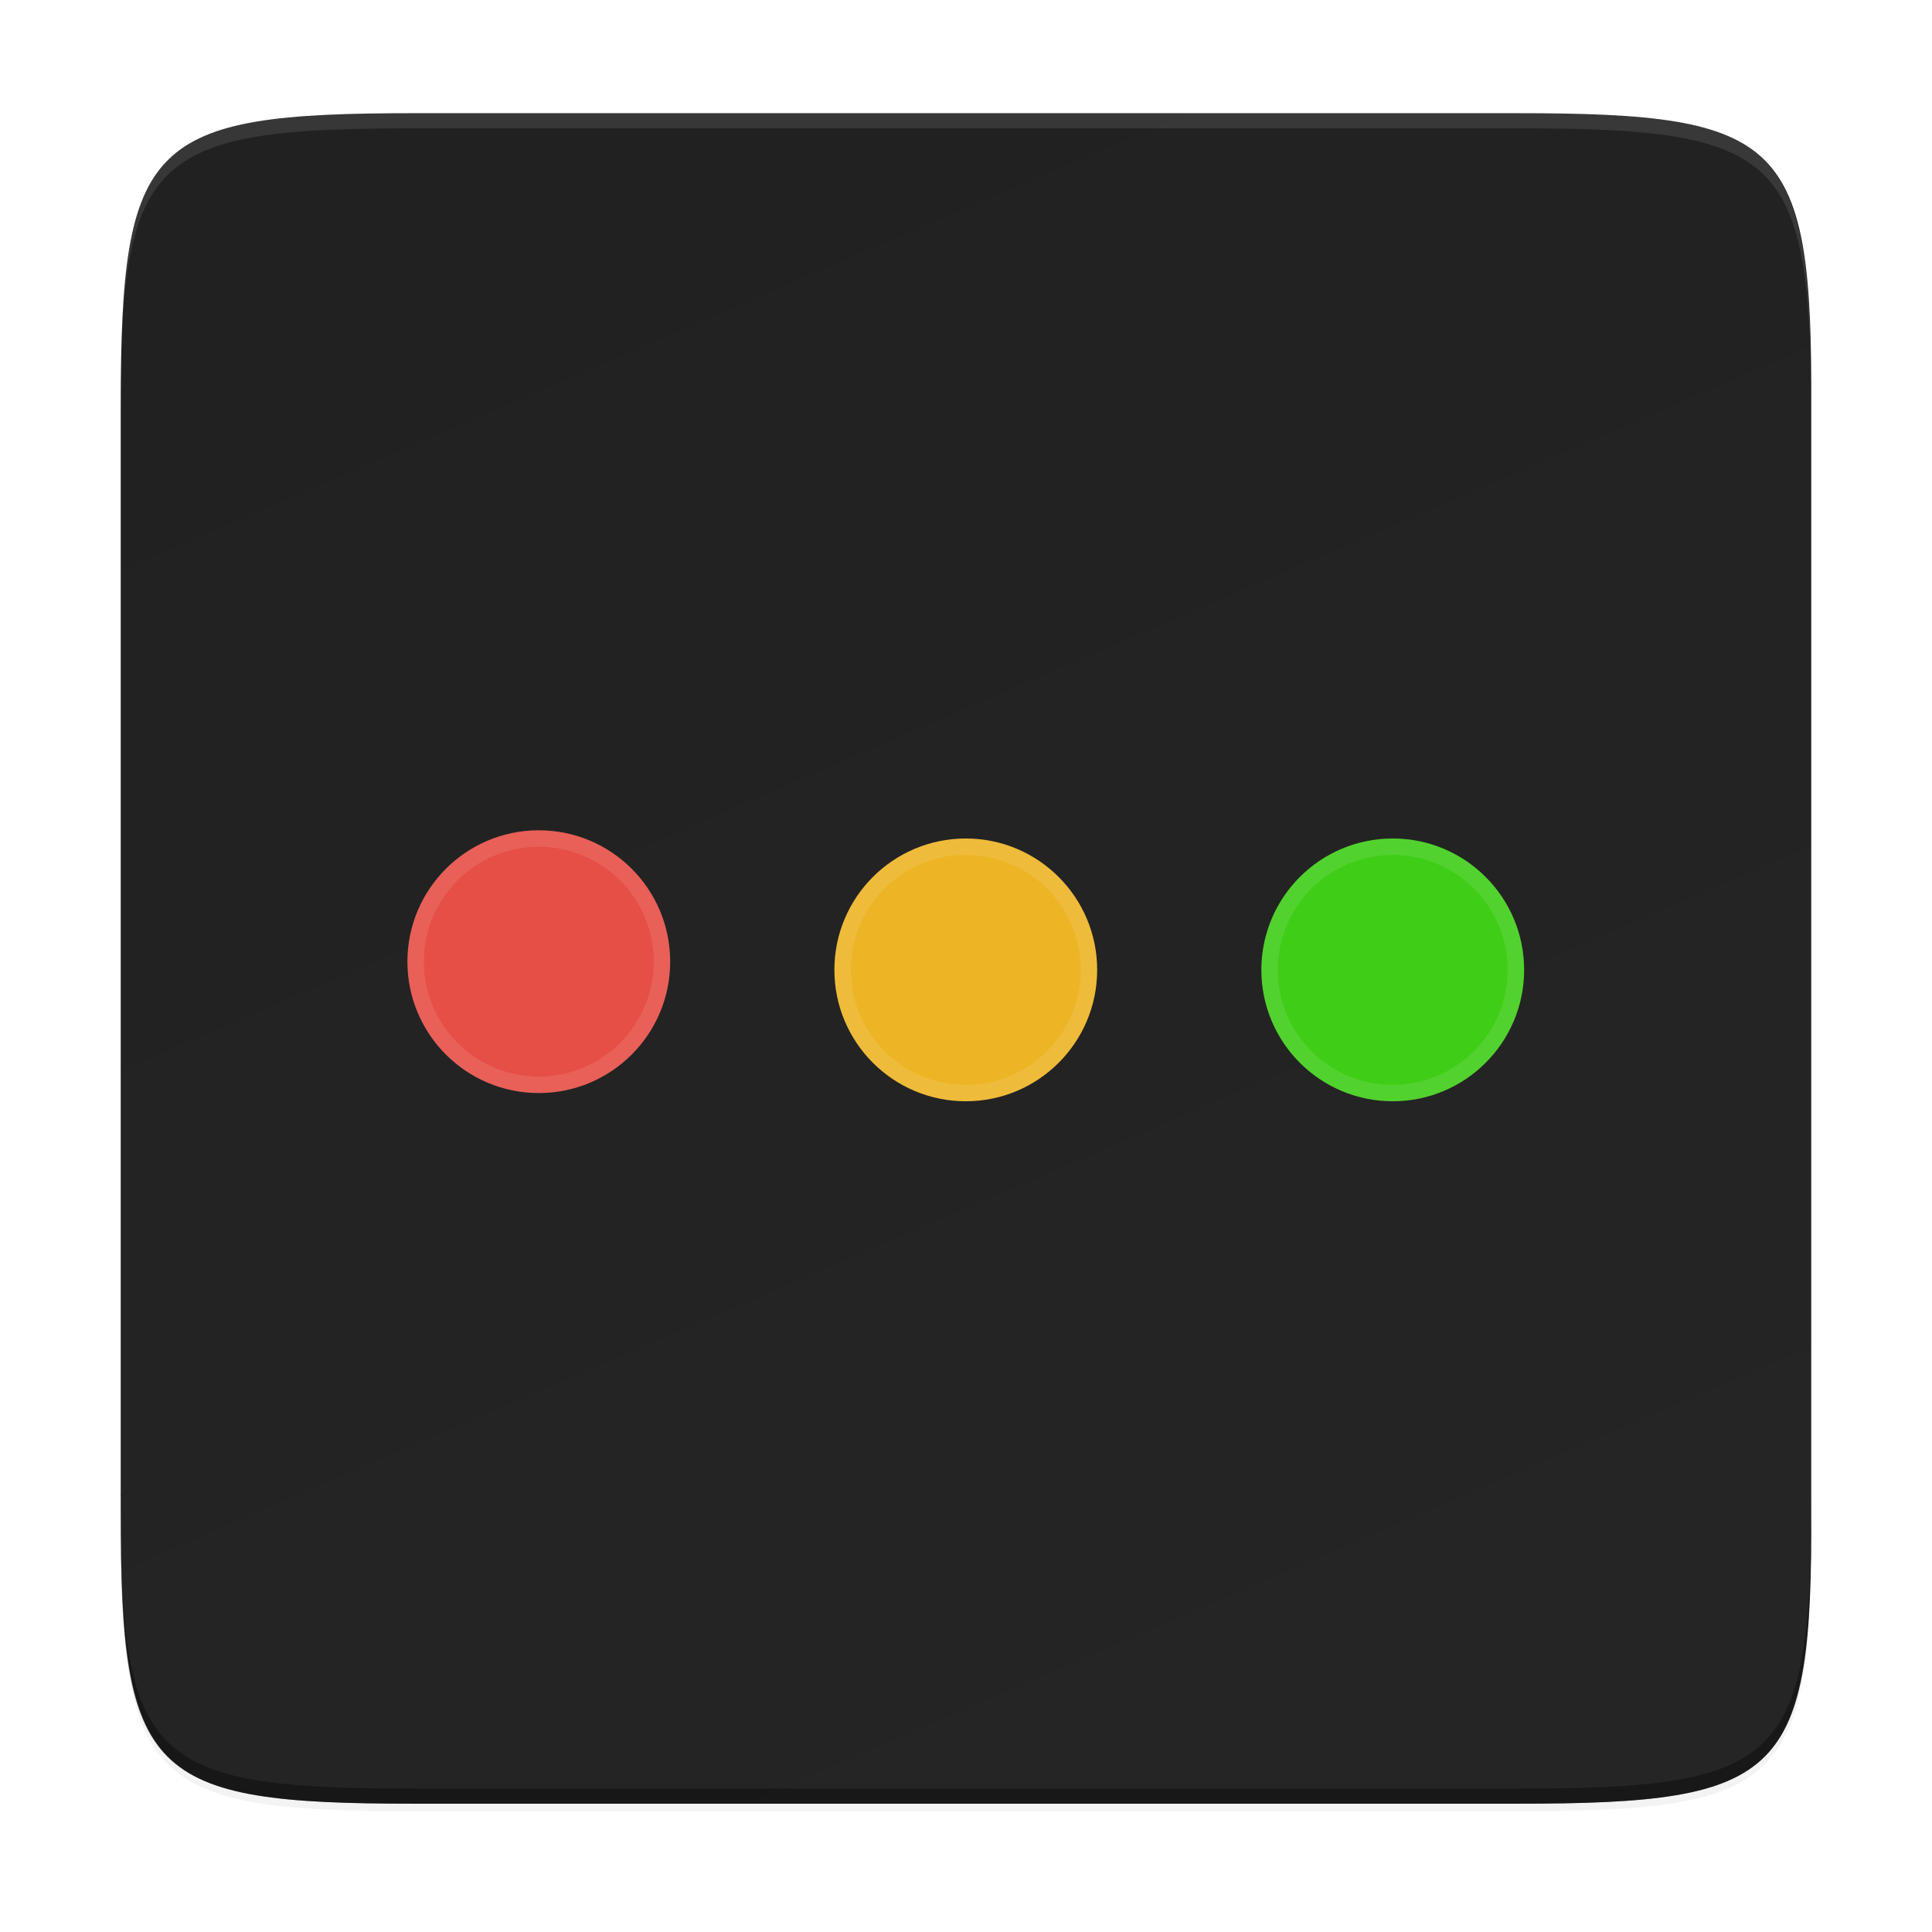 <?xml version="1.0" encoding="UTF-8" standalone="no"?>
<!-- Created with Inkscape (http://www.inkscape.org/) -->

<svg
   width="256"
   height="256"
   viewBox="0 0 256 256"
   version="1.1"
   id="svg397"
   inkscape:version="1.2.2 (b0a8486541, 2022-12-01)"
   sodipodi:docname="icon.svg"
   inkscape:export-filename="icon.png"
   inkscape:export-xdpi="96"
   inkscape:export-ydpi="96"
   xmlns:inkscape="http://www.inkscape.org/namespaces/inkscape"
   xmlns:sodipodi="http://sodipodi.sourceforge.net/DTD/sodipodi-0.dtd"
   xmlns:xlink="http://www.w3.org/1999/xlink"
   xmlns="http://www.w3.org/2000/svg"
   xmlns:svg="http://www.w3.org/2000/svg">
  <sodipodi:namedview
     id="namedview399"
     pagecolor="#ffffff"
     bordercolor="#000000"
     borderopacity="0.25"
     inkscape:showpageshadow="2"
     inkscape:pageopacity="0.0"
     inkscape:pagecheckerboard="0"
     inkscape:deskcolor="#d1d1d1"
     inkscape:document-units="px"
     showgrid="false"
     inkscape:zoom="3.2046027"
     inkscape:cx="107.81368"
     inkscape:cy="113.4306"
     inkscape:window-width="1569"
     inkscape:window-height="1272"
     inkscape:window-x="53"
     inkscape:window-y="48"
     inkscape:window-maximized="0"
     inkscape:current-layer="layer1" />
  <defs
     id="defs394">
    <inkscape:path-effect
       effect="powerclip"
       id="path-effect1805"
       is_visible="true"
       lpeversion="1"
       inverse="true"
       flatten="false"
       hide_clip="false"
       message="Use fill-rule evenodd on &lt;b&gt;fill and stroke&lt;/b&gt; dialog if no flatten result after convert clip to paths." />
    <filter
       inkscape:collect="always"
       style="color-interpolation-filters:sRGB"
       id="filter58492"
       x="-0.012"
       width="1.024"
       y="-0.012"
       height="1.024">
      <feGaussianBlur
         inkscape:collect="always"
         stdDeviation="1.12"
         id="feGaussianBlur58494" />
    </filter>
    <filter
       inkscape:collect="always"
       style="color-interpolation-filters:sRGB"
       id="filter58449"
       x="-0.048"
       width="1.096"
       y="-0.048"
       height="1.096">
      <feGaussianBlur
         inkscape:collect="always"
         stdDeviation="4.48"
         id="feGaussianBlur58451" />
    </filter>
    <linearGradient
       inkscape:collect="always"
       xlink:href="#linearGradient4338-7"
       id="linearGradient1694"
       x1="39.998"
       y1="203.997"
       x2="263.998"
       y2="107.997"
       gradientUnits="userSpaceOnUse"
       gradientTransform="rotate(90,154.499,129.501)" />
    <linearGradient
       inkscape:collect="always"
       id="linearGradient4338-7">
      <stop
         id="stop4342-6"
         offset="0"
         style="stop-color:#212121;stop-opacity:1;" />
      <stop
         id="stop4340-2"
         offset="1"
         style="stop-color:#252525;stop-opacity:1;" />
    </linearGradient>
    <clipPath
       clipPathUnits="userSpaceOnUse"
       id="clipPath1801">
      <circle
         style="display:none;opacity:0.1;fill:#ffffff;fill-opacity:1;stroke:none;stroke-width:0"
         id="circle1803"
         cx="96"
         cy="86.516"
         r="14"
         d="m 110,86.516 a 14,14 0 0 1 -14,14 14,14 0 0 1 -14,-14 14,14 0 0 1 14,-14 14,14 0 0 1 14,14 z" />
      <path
         id="lpe_path-effect1805"
         style="opacity:0.1;fill:#ffffff;fill-opacity:1;stroke:none;stroke-width:0"
         class="powerclip"
         d="m 75,65.516 h 42 v 42 H 75 Z m 35,21 a 14,14 0 0 0 -14,-14 14,14 0 0 0 -14,14 14,14 0 0 0 14,14 14,14 0 0 0 14,-14 z" />
    </clipPath>
    <clipPath
       clipPathUnits="userSpaceOnUse"
       id="clipPath1801-5">
      <circle
         style="display:none;opacity:0.1;fill:#ffffff;fill-opacity:1;stroke:none;stroke-width:0"
         id="circle1803-6"
         cx="96"
         cy="86.516"
         r="14"
         d="m 110,86.516 a 14,14 0 0 1 -14,14 14,14 0 0 1 -14,-14 14,14 0 0 1 14,-14 14,14 0 0 1 14,14 z" />
      <path
         id="lpe_path-effect1805-2"
         style="opacity:0.1;fill:#ffffff;fill-opacity:1;stroke:none;stroke-width:0"
         class="powerclip"
         d="m 75,65.516 h 42 v 42 H 75 Z m 35,21 a 14,14 0 0 0 -14,-14 14,14 0 0 0 -14,14 14,14 0 0 0 14,14 14,14 0 0 0 14,-14 z" />
    </clipPath>
    <inkscape:path-effect
       effect="powerclip"
       id="path-effect1805-9"
       is_visible="true"
       lpeversion="1"
       inverse="true"
       flatten="false"
       hide_clip="false"
       message="Use fill-rule evenodd on &lt;b&gt;fill and stroke&lt;/b&gt; dialog if no flatten result after convert clip to paths." />
    <clipPath
       clipPathUnits="userSpaceOnUse"
       id="clipath_lpe_path-effect1805-9">
      <circle
         style="display:none;opacity:0.1;fill:#ffffff;fill-opacity:1;stroke:none;stroke-width:0"
         id="circle1855"
         cx="96"
         cy="86.516"
         r="14"
         d="m 110,86.516 a 14,14 0 0 1 -14,14 14,14 0 0 1 -14,-14 14,14 0 0 1 14,-14 14,14 0 0 1 14,14 z" />
      <path
         id="lpe_path-effect1805-9"
         style="opacity:0.1;fill:#ffffff;fill-opacity:1;stroke:none;stroke-width:0"
         class="powerclip"
         d="m 75,65.516 h 42 v 42 H 75 Z m 35,21 a 14,14 0 0 0 -14,-14 14,14 0 0 0 -14,14 14,14 0 0 0 14,14 14,14 0 0 0 14,-14 z" />
    </clipPath>
    <clipPath
       clipPathUnits="userSpaceOnUse"
       id="clipPath1801-2">
      <circle
         style="display:none;opacity:0.1;fill:#ffffff;fill-opacity:1;stroke:none;stroke-width:0"
         id="circle1803-7"
         cx="96"
         cy="86.516"
         r="14"
         d="m 110,86.516 a 14,14 0 0 1 -14,14 14,14 0 0 1 -14,-14 14,14 0 0 1 14,-14 14,14 0 0 1 14,14 z" />
      <path
         id="lpe_path-effect1805-0"
         style="opacity:0.1;fill:#ffffff;fill-opacity:1;stroke:none;stroke-width:0"
         class="powerclip"
         d="m 75,65.516 h 42 v 42 H 75 Z m 35,21 a 14,14 0 0 0 -14,-14 14,14 0 0 0 -14,14 14,14 0 0 0 14,14 14,14 0 0 0 14,-14 z" />
    </clipPath>
    <inkscape:path-effect
       effect="powerclip"
       id="path-effect1805-93"
       is_visible="true"
       lpeversion="1"
       inverse="true"
       flatten="false"
       hide_clip="false"
       message="Use fill-rule evenodd on &lt;b&gt;fill and stroke&lt;/b&gt; dialog if no flatten result after convert clip to paths." />
    <clipPath
       clipPathUnits="userSpaceOnUse"
       id="clipath_lpe_path-effect1805-93">
      <circle
         style="display:none;opacity:0.1;fill:#ffffff;fill-opacity:1;stroke:none;stroke-width:0"
         id="circle1885"
         cx="96"
         cy="86.516"
         r="14"
         d="m 110,86.516 a 14,14 0 0 1 -14,14 14,14 0 0 1 -14,-14 14,14 0 0 1 14,-14 14,14 0 0 1 14,14 z" />
      <path
         id="lpe_path-effect1805-93"
         style="opacity:0.1;fill:#ffffff;fill-opacity:1;stroke:none;stroke-width:0"
         class="powerclip"
         d="m 75,65.516 h 42 v 42 H 75 Z m 35,21 a 14,14 0 0 0 -14,-14 14,14 0 0 0 -14,14 14,14 0 0 0 14,14 14,14 0 0 0 14,-14 z" />
    </clipPath>
  </defs>
  <g
     inkscape:label="Layer 1"
     inkscape:groupmode="layer"
     id="layer1">
    <rect
       style="fill:none;stroke:none;stroke-width:0"
       id="rect794"
       width="256"
       height="256"
       x="5e-07"
       y="-1.2908053e-07" />
    <path
       style="color:#000000;display:inline;overflow:visible;visibility:visible;opacity:0.1;fill:#000000;fill-opacity:1;fill-rule:nonzero;stroke:none;stroke-width:1;marker:none;filter:url(#filter58492);enable-background:accumulate"
       d="m 201.076,16 c 35.297,0 39.095,3.625 38.922,38.994 V 128 201.006 c 0.173,35.368 -3.625,38.994 -38.922,38.994 H 54.919 c -35.297,0 -38.922,-3.625 -38.922,-38.994 V 128 54.994 c 0,-35.369 3.625,-38.994 38.922,-38.994 z"
       id="rect4158-7"
       inkscape:connector-curvature="0"
       sodipodi:nodetypes="scccssscsss" />
    <path
       style="color:#000000;display:inline;overflow:visible;visibility:visible;opacity:0.2;fill:#000000;fill-opacity:1;fill-rule:nonzero;stroke:none;stroke-width:1;marker:none;filter:url(#filter58449);enable-background:accumulate"
       d="m 201.076,16 c 35.297,0 39.095,3.625 38.922,38.994 V 128 201.006 c 0.173,35.368 -3.625,38.994 -38.922,38.994 H 54.919 c -35.297,0 -38.922,-3.625 -38.922,-38.994 V 128 54.994 c 0,-35.369 3.625,-38.994 38.922,-38.994 z"
       id="rect4158-1"
       inkscape:connector-curvature="0"
       sodipodi:nodetypes="scccssscsss" />
    <path
       style="color:#000000;display:inline;overflow:visible;visibility:visible;fill:url(#linearGradient1694);fill-opacity:1;fill-rule:nonzero;stroke:none;stroke-width:1;marker:none;enable-background:accumulate"
       d="m 201.076,15 c 35.297,0 39.095,3.625 38.922,38.994 v 73.006 73.006 c 0.173,35.368 -3.625,38.994 -38.922,38.994 H 54.919 c -35.297,0 -38.922,-3.625 -38.922,-38.994 V 127 53.993 c 0,-35.369 3.625,-38.994 38.922,-38.994 z"
       id="rect4158"
       inkscape:connector-curvature="0"
       sodipodi:nodetypes="scccssscsss" />
    <path
       style="color:#000000;display:inline;overflow:visible;visibility:visible;opacity:0.1;fill:#ffffff;fill-opacity:1;fill-rule:nonzero;stroke:none;stroke-width:1;marker:none;enable-background:accumulate"
       d="m 54.925,15 c -35.297,0 -39.095,3.626 -38.922,38.994 v 2 C 15.83,20.626 19.628,17 54.925,17 H 201.081 c 35.297,0 38.922,3.626 38.922,38.994 v -2 c 0,-35.369 -3.625,-38.994 -38.922,-38.994 z"
       id="path931"
       inkscape:connector-curvature="0"
       sodipodi:nodetypes="sccsscsss" />
    <path
       style="color:#000000;display:inline;overflow:visible;visibility:visible;opacity:0.36;fill:#000000;fill-opacity:1;fill-rule:nonzero;stroke:none;stroke-width:1;marker:none;enable-background:accumulate"
       d="m 54.93,239 c -35.297,0 -39.095,-3.626 -38.922,-38.994 v -2 c -0.173,35.368 3.625,38.994 38.922,38.994 H 201.086 c 35.297,0 38.922,-3.626 38.922,-38.994 v 2 c 0,35.369 -3.625,38.994 -38.922,38.994 z"
       id="path931-8"
       inkscape:connector-curvature="0"
       sodipodi:nodetypes="sccsscsss" />
    <g
       id="g1997"
       transform="matrix(1.088,0,0,1.088,-11.294,-10.75)">
      <circle
         style="opacity:1;fill:#edb425;fill-opacity:1;stroke:none;stroke-width:0"
         id="path1403"
         cx="128"
         cy="128"
         r="16" />
      <circle
         style="fill:#3fcd17;fill-opacity:1;stroke:none;stroke-width:0"
         id="path1403-3"
         cx="180"
         cy="128"
         r="16" />
      <circle
         style="opacity:1;fill:#e64f46;fill-opacity:1;stroke:none;stroke-width:0"
         id="path1509"
         cx="76"
         cy="127"
         r="16" />
      <path
         style="opacity:0.1;fill:#ffffff;fill-opacity:1;stroke:none;stroke-width:0"
         id="path1590"
         clip-path="url(#clipPath1801)"
         inkscape:path-effect="#path-effect1805"
         sodipodi:type="arc"
         sodipodi:cx="96"
         sodipodi:cy="86.51606"
         sodipodi:rx="16"
         sodipodi:ry="16"
         d="m 112,86.516 a 16,16 0 0 1 -16,16 16,16 0 0 1 -16,-16 16,16 0 0 1 16,-16 16,16 0 0 1 16,16 z"
         transform="translate(-20,40.484)" />
      <path
         style="opacity:0.1;fill:#ffffff;fill-opacity:1;stroke:none;stroke-width:0"
         id="path1590-1"
         clip-path="url(#clipath_lpe_path-effect1805-9)"
         inkscape:path-effect="#path-effect1805-9"
         sodipodi:type="arc"
         sodipodi:cx="96"
         sodipodi:cy="86.51606"
         sodipodi:rx="16"
         sodipodi:ry="16"
         d="m 112,86.516 a 16,16 0 0 1 -16,16 16,16 0 0 1 -16,-16 16,16 0 0 1 16,-16 16,16 0 0 1 16,16 z"
         transform="translate(32,41.484)" />
      <path
         style="opacity:0.1;fill:#ffffff;fill-opacity:1;stroke:none;stroke-width:0"
         id="path1590-6"
         clip-path="url(#clipath_lpe_path-effect1805-93)"
         inkscape:path-effect="#path-effect1805-93"
         sodipodi:type="arc"
         sodipodi:cx="96"
         sodipodi:cy="86.51606"
         sodipodi:rx="16"
         sodipodi:ry="16"
         d="m 112,86.516 a 16,16 0 0 1 -16,16 16,16 0 0 1 -16,-16 16,16 0 0 1 16,-16 16,16 0 0 1 16,16 z"
         transform="translate(84,41.484)" />
    </g>
  </g>
</svg>
